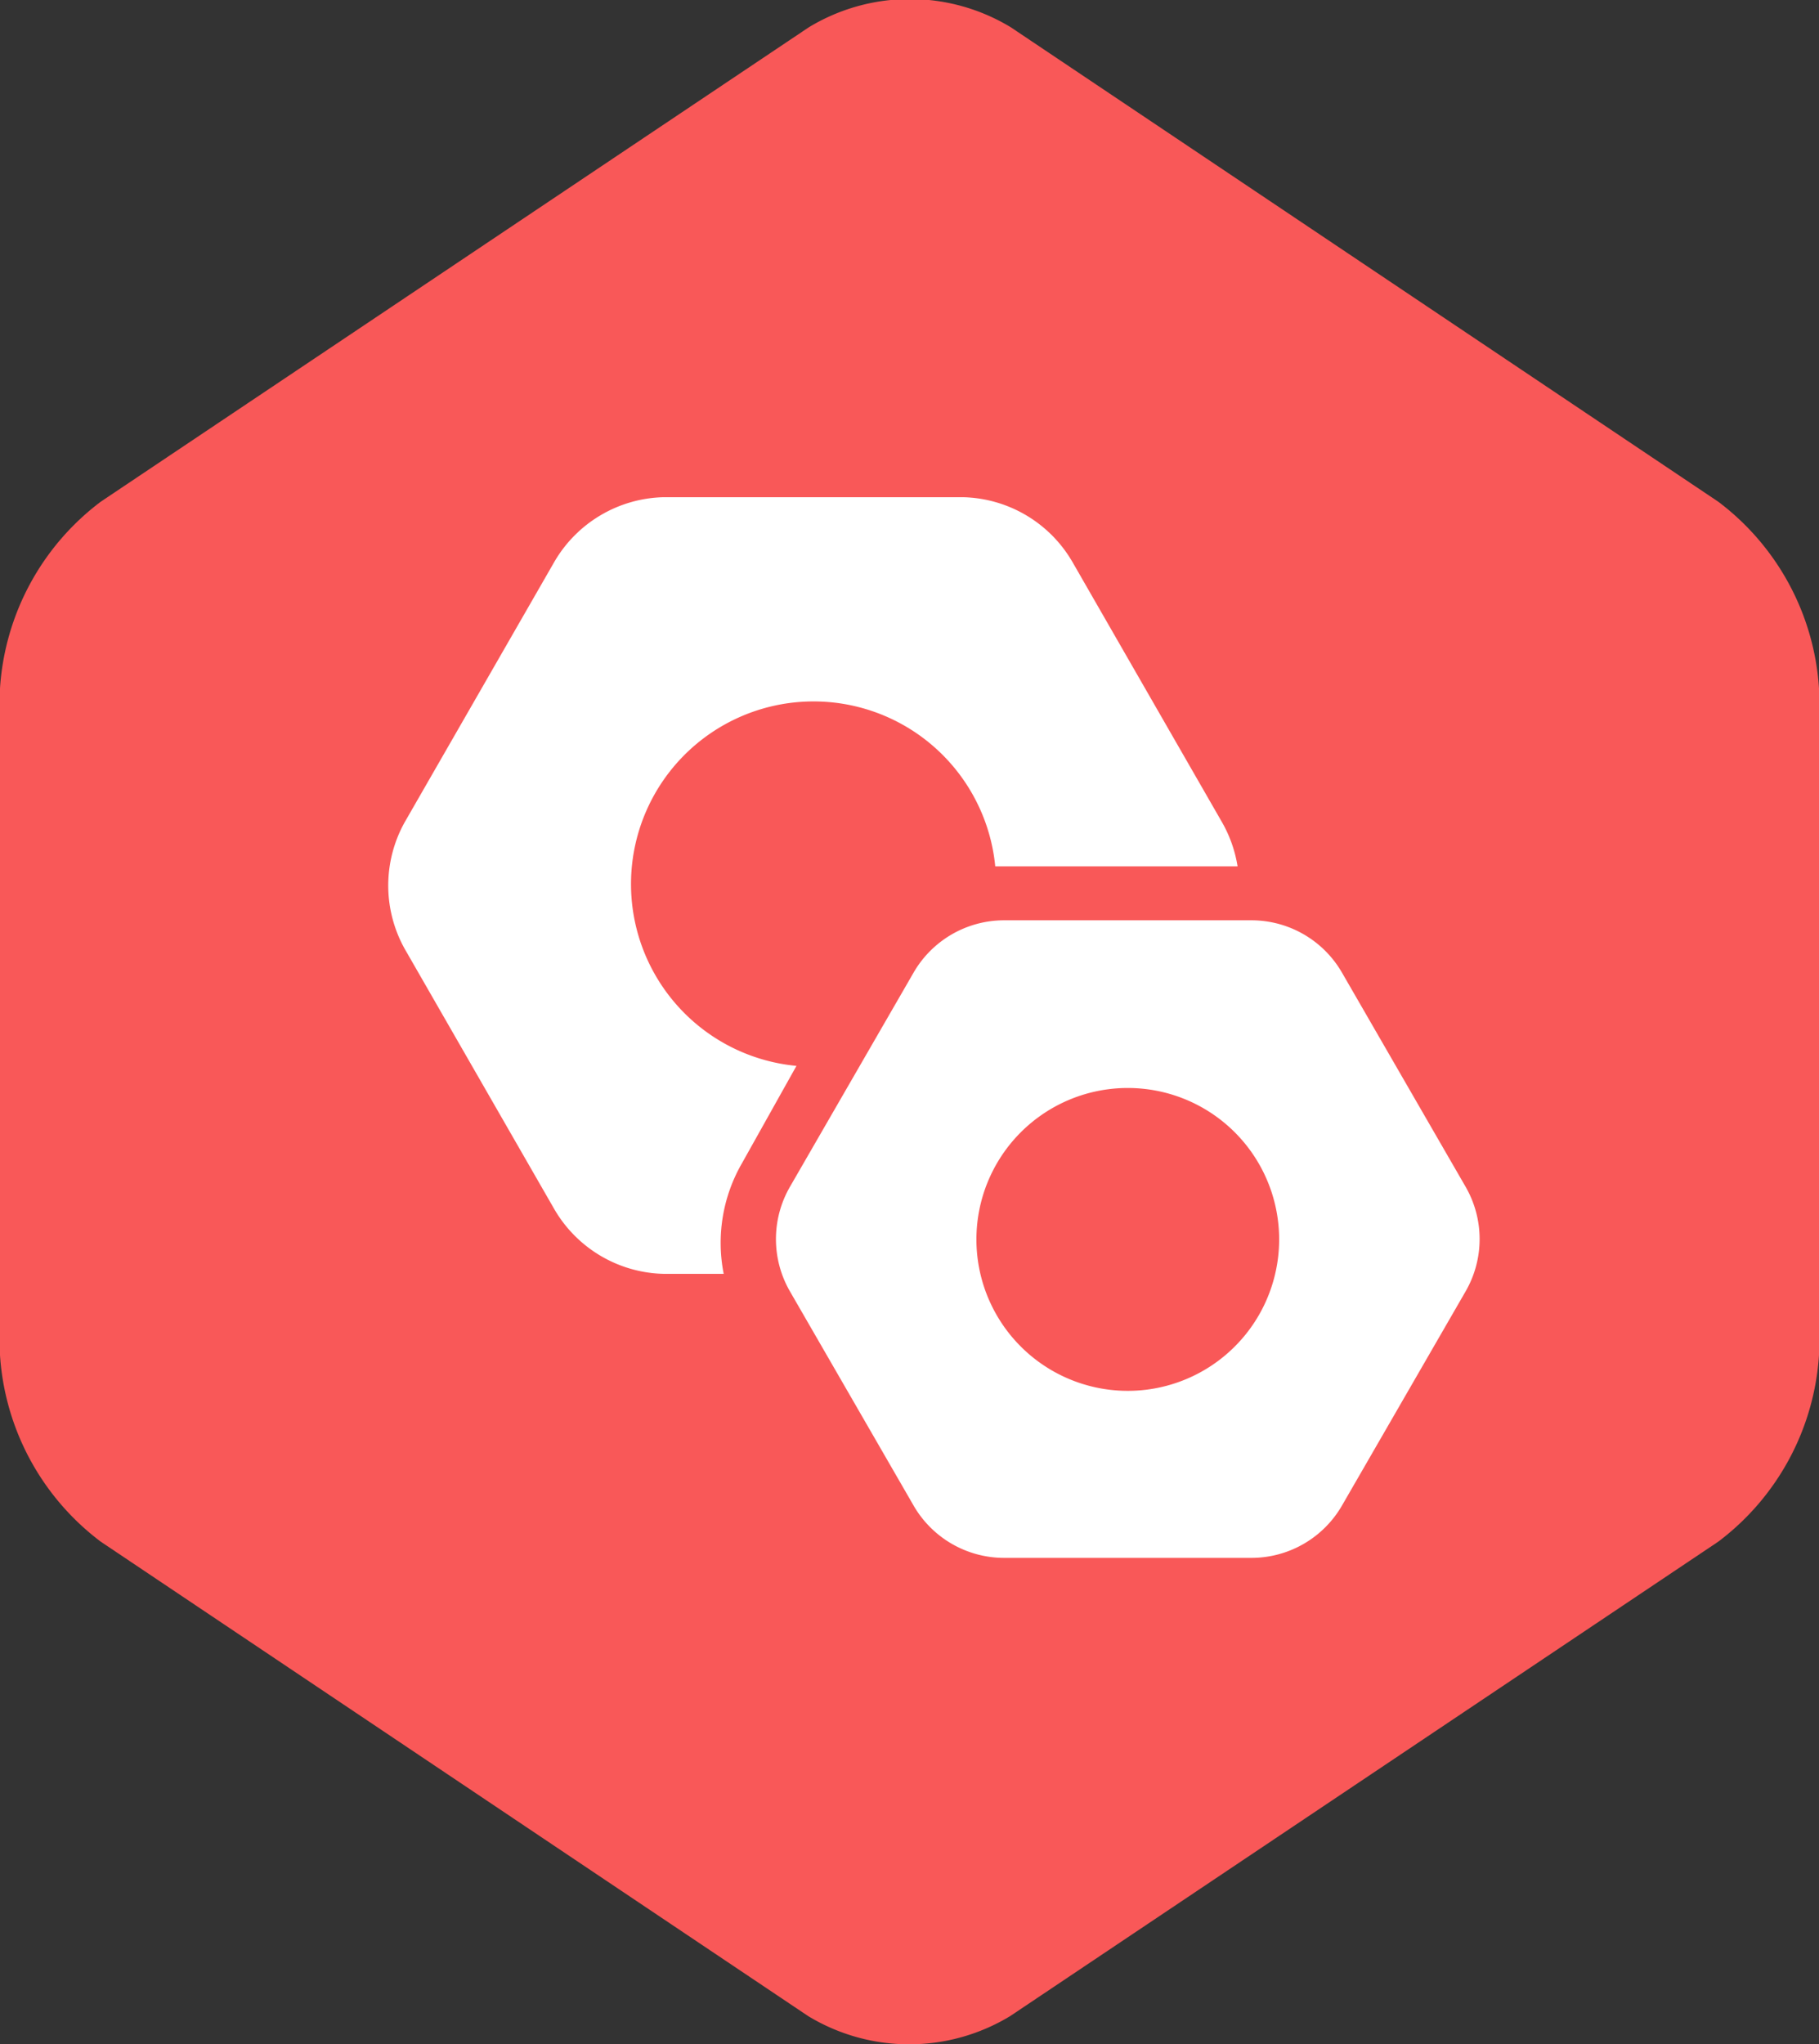 <svg id="Layer_1" data-name="Layer 1" xmlns="http://www.w3.org/2000/svg" viewBox="0 0 28 31.45"><rect x="0" y="0" width="28" height="31.45" fill="#333333" stroke="none"/><defs><style>.cls-1{fill:#f95858;}.cls-2{fill:#fff;fill-rule:evenodd;}</style></defs><title>Untitled-3</title><path class="cls-1" d="M30,21.13A3.91,3.91,0,0,1,28.45,24L17.55,31.3a3,3,0,0,1-3.11,0L3.55,24A3.91,3.91,0,0,1,2,21.13V10.87A3.91,3.91,0,0,1,3.55,8L14.45,0.7a3,3,0,0,1,3.11,0L28.45,8A3.91,3.91,0,0,1,30,10.87V21.13Z" transform="translate(-2 -0.28)"/><g id="Forma_1" data-name="Forma 1"><path class="cls-2" d="M14.26,16.68a2.81,2.81,0,1,1,3.06-3.07h3.73a2,2,0,0,0-.24-0.68l-2.3-4a2,2,0,0,0-1.69-1h-4.6a2,2,0,0,0-1.69,1l-2.3,4a2,2,0,0,0,0,1.95l2.3,4a2,2,0,0,0,1.69,1h0.92a2.45,2.45,0,0,1,.28-1.7Zm10.3,1.86-1.9-3.29a1.61,1.61,0,0,0-1.4-.81h-3.8a1.61,1.61,0,0,0-1.4.81l-1.9,3.29a1.61,1.61,0,0,0,0,1.61l1.9,3.29a1.61,1.61,0,0,0,1.4.81h3.8a1.61,1.61,0,0,0,1.4-.81l1.9-3.29A1.61,1.61,0,0,0,24.56,18.54Zm-5.2,3.14a2.33,2.33,0,1,1,2.33-2.33A2.33,2.33,0,0,1,19.36,21.68Z" transform="translate(-2 -0.28)"/></g></svg>